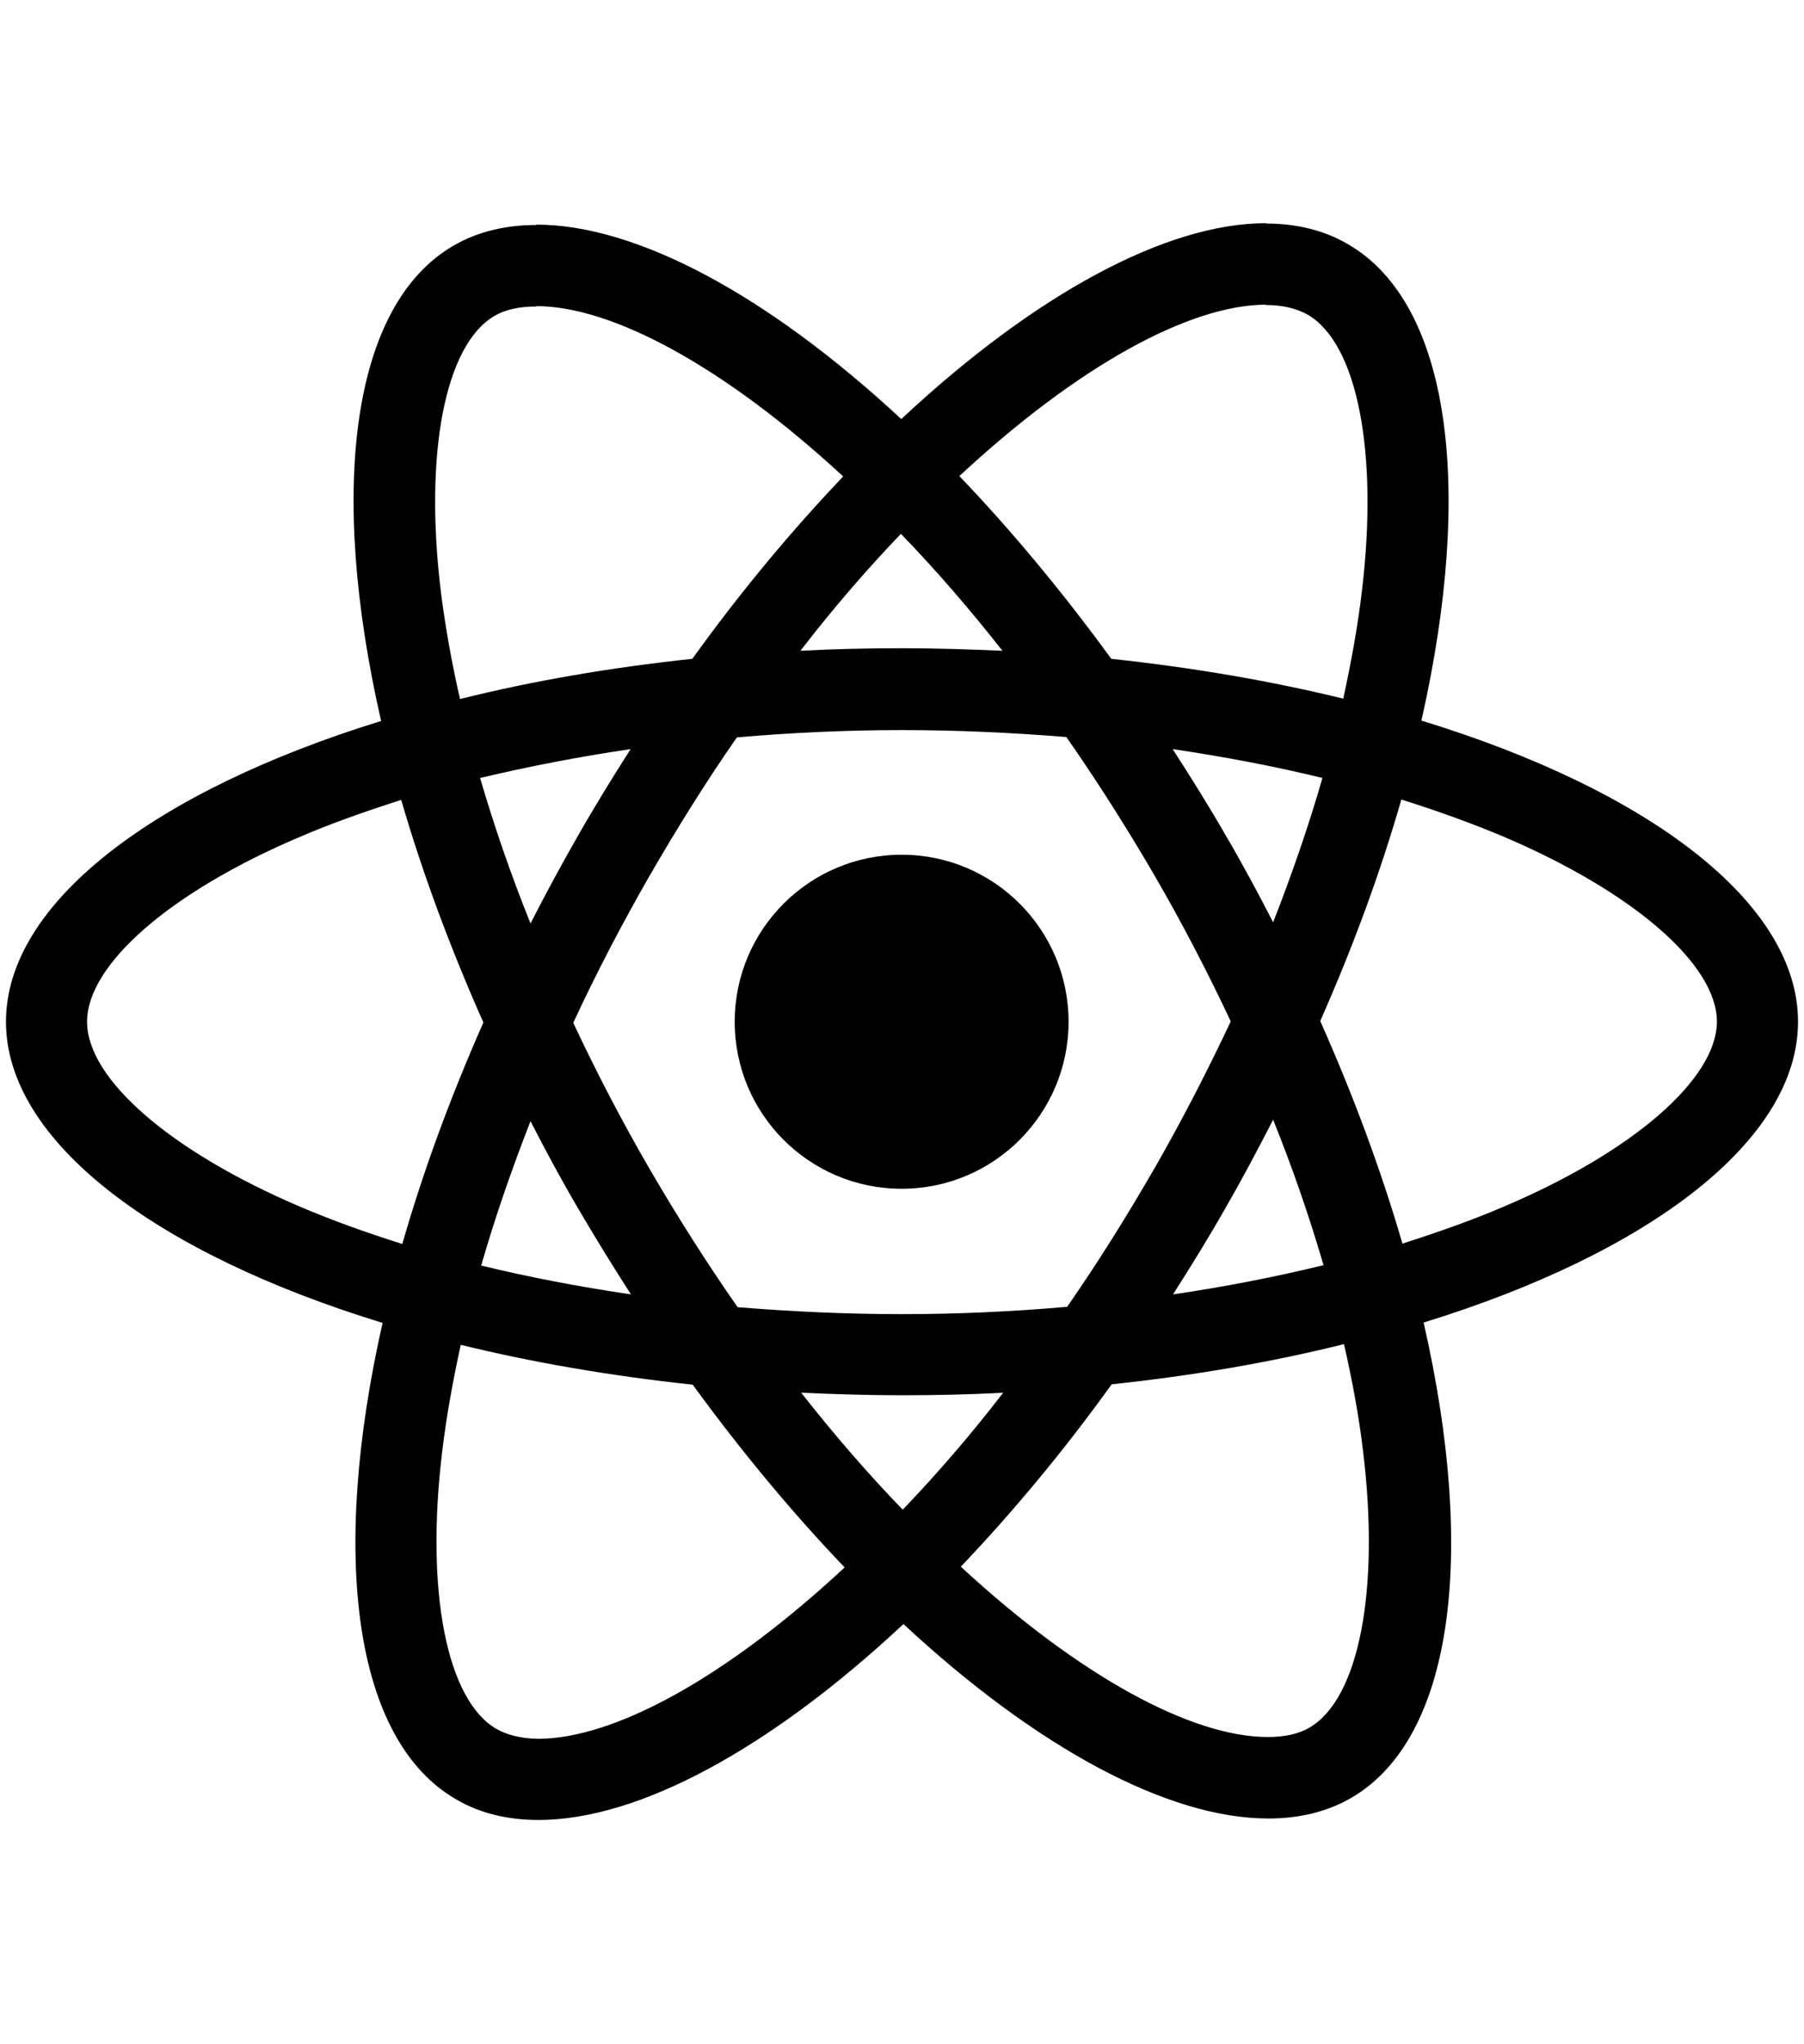 <svg width="151" height="171" viewBox="0 0 151 171" fill="currentColor" xmlns="http://www.w3.org/2000/svg">
<g clip-path="url(#clip0_72_242)">
<path d="M150.5 85.476C150.5 75.539 138.056 66.122 118.977 60.282C123.38 40.836 121.423 25.366 112.801 20.412C110.814 19.251 108.49 18.7 105.952 18.7V25.518C107.359 25.518 108.49 25.794 109.438 26.313C113.596 28.698 115.4 37.779 113.994 49.459C113.657 52.333 113.107 55.359 112.434 58.447C106.442 56.98 99.899 55.849 93.019 55.115C88.892 49.459 84.611 44.322 80.3 39.827C90.268 30.563 99.624 25.488 105.983 25.488V18.67C97.575 18.67 86.568 24.662 75.439 35.058C64.31 24.724 53.303 18.792 44.895 18.792V25.61C51.224 25.61 60.61 30.655 70.578 39.858C66.297 44.352 62.017 49.459 57.95 55.115C51.04 55.849 44.497 56.98 38.505 58.478C37.801 55.421 37.282 52.455 36.915 49.611C35.478 37.932 37.251 28.851 41.379 26.436C42.296 25.885 43.488 25.641 44.895 25.641V18.823C42.326 18.823 40.003 19.373 37.985 20.535C29.393 25.488 27.467 40.928 31.9 60.313C12.883 66.183 0.5 75.569 0.5 85.476C0.5 95.412 12.944 104.829 32.023 110.669C27.62 130.115 29.577 145.586 38.199 150.539C40.186 151.701 42.51 152.251 45.078 152.251C53.486 152.251 64.493 146.258 75.622 135.863C86.751 146.197 97.758 152.129 106.167 152.129C108.735 152.129 111.059 151.578 113.076 150.417C121.668 145.463 123.594 130.023 119.161 110.639C138.117 104.799 150.5 95.382 150.5 85.476ZM110.692 65.082C109.56 69.026 108.154 73.093 106.564 77.159C105.31 74.713 103.996 72.267 102.559 69.821C101.152 67.375 99.654 64.99 98.156 62.667C102.498 63.309 106.686 64.104 110.692 65.082ZM96.688 97.644C94.303 101.772 91.858 105.686 89.32 109.324C84.764 109.721 80.147 109.935 75.5 109.935C70.883 109.935 66.266 109.721 61.741 109.355C59.204 105.716 56.727 101.833 54.342 97.736C52.019 93.731 49.909 89.664 47.983 85.567C49.878 81.47 52.019 77.373 54.312 73.368C56.697 69.24 59.142 65.327 61.68 61.688C66.236 61.291 70.853 61.077 75.5 61.077C80.117 61.077 84.734 61.291 89.259 61.658C91.796 65.296 94.273 69.179 96.658 73.276C98.981 77.282 101.091 81.348 103.017 85.445C101.091 89.542 98.981 93.639 96.688 97.644ZM106.564 93.67C108.215 97.767 109.621 101.864 110.783 105.838C106.778 106.817 102.559 107.642 98.186 108.284C99.685 105.93 101.183 103.515 102.589 101.038C103.996 98.592 105.31 96.116 106.564 93.67ZM75.561 126.293C72.718 123.358 69.874 120.086 67.061 116.509C69.813 116.631 72.626 116.723 75.469 116.723C78.344 116.723 81.187 116.662 83.969 116.509C81.218 120.086 78.374 123.358 75.561 126.293ZM52.813 108.284C48.472 107.642 44.283 106.847 40.278 105.869C41.409 101.925 42.816 97.858 44.405 93.792C45.659 96.238 46.974 98.684 48.411 101.13C49.848 103.576 51.315 105.961 52.813 108.284ZM75.408 44.658C78.252 47.593 81.095 50.865 83.908 54.442C81.156 54.32 78.344 54.228 75.5 54.228C72.626 54.228 69.782 54.289 67 54.442C69.752 50.865 72.595 47.593 75.408 44.658ZM52.783 62.667C51.285 65.021 49.787 67.436 48.38 69.913C46.974 72.359 45.659 74.805 44.405 77.251C42.754 73.154 41.348 69.057 40.186 65.082C44.191 64.134 48.411 63.309 52.783 62.667ZM25.113 100.946C14.289 96.33 7.288 90.276 7.288 85.476C7.288 80.675 14.289 74.591 25.113 70.005C27.742 68.874 30.616 67.865 33.582 66.917C35.325 72.909 37.618 79.147 40.461 85.537C37.648 91.896 35.386 98.103 33.674 104.065C30.647 103.117 27.773 102.078 25.113 100.946ZM41.562 144.638C37.404 142.253 35.6 133.172 37.006 121.493C37.343 118.619 37.893 115.592 38.566 112.504C44.558 113.971 51.101 115.103 57.981 115.836C62.108 121.493 66.389 126.629 70.7 131.124C60.732 140.388 51.377 145.463 45.017 145.463C43.641 145.433 42.479 145.158 41.562 144.638ZM114.085 121.34C115.522 133.019 113.749 142.1 109.621 144.516C108.704 145.066 107.512 145.311 106.105 145.311C99.776 145.311 90.39 140.266 80.423 131.063C84.703 126.568 88.984 121.462 93.05 115.806C99.96 115.072 106.503 113.941 112.496 112.443C113.199 115.531 113.749 118.496 114.085 121.34ZM125.857 100.946C123.227 102.078 120.353 103.087 117.387 104.035C115.645 98.042 113.352 91.805 110.508 85.415C113.321 79.055 115.584 72.848 117.296 66.886C120.323 67.834 123.197 68.874 125.887 70.005C136.711 74.622 143.712 80.675 143.712 85.476C143.682 90.276 136.68 96.36 125.857 100.946Z" fill="currentColor"/>
<path d="M75.469 99.448C83.186 99.448 89.442 93.192 89.442 85.476C89.442 77.759 83.186 71.503 75.469 71.503C67.752 71.503 61.497 77.759 61.497 85.476C61.497 93.192 67.752 99.448 75.469 99.448Z" fill="currentColor"/>
</g>
<defs>
<clipPath id="clip0_72_242">
<rect width="150" height="170.921" fill="currentColor" transform="translate(0.5)"/>
</clipPath>
</defs>
</svg>
